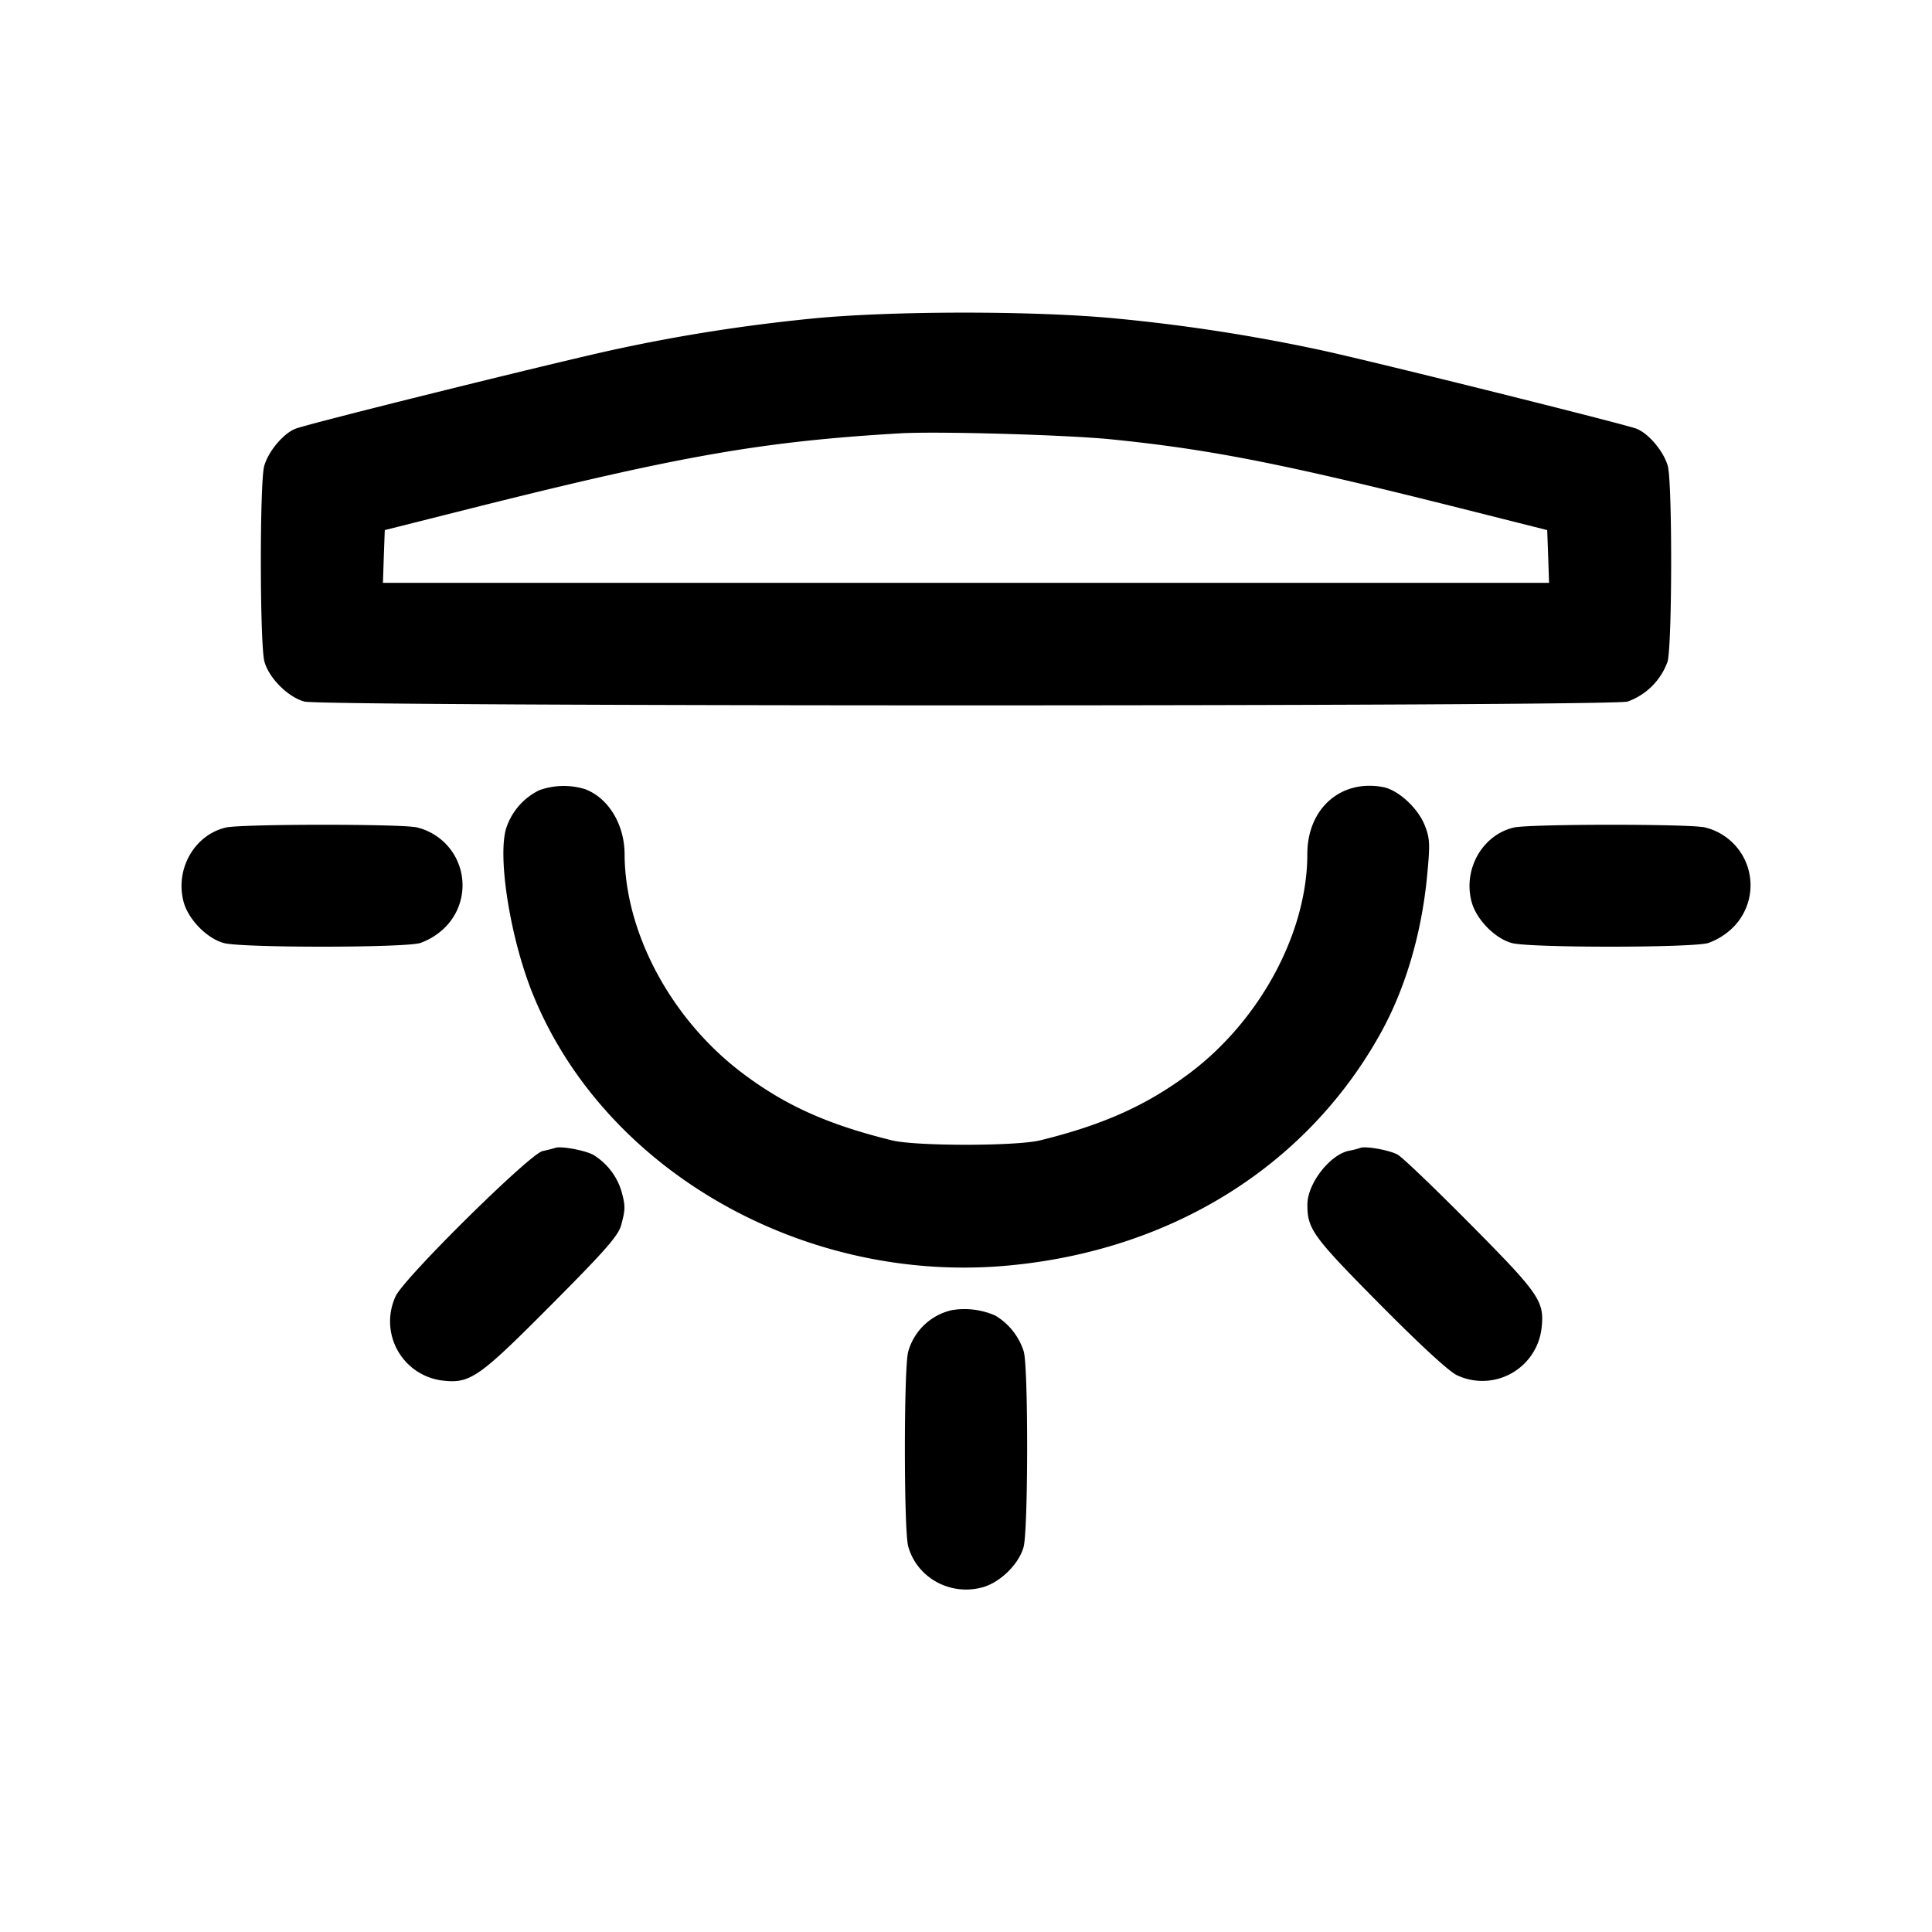 <svg xmlns="http://www.w3.org/2000/svg" viewBox="0 0 24 24"><path d="M10.06 3.96c-.839.085-1.61.206-2.421.381-.735.159-3.811.922-3.969.985-.152.06-.337.282-.388.463-.057.206-.055 2.223.003 2.43.056.204.292.44.496.496.226.063 16.212.063 16.438 0a.82.82 0 0 0 .496-.496c.058-.207.06-2.224.003-2.43-.051-.181-.236-.403-.388-.463-.142-.056-3.166-.81-3.883-.968a22 22 0 0 0-2.567-.4c-1.016-.1-2.823-.099-3.82.002m3.748 1.498c1.226.124 2.132.302 4.332.855l1.08.272.012.327.011.328H4.757l.011-.328.012-.327 1.08-.272c2.593-.651 3.607-.829 5.32-.93.466-.027 2.063.018 2.628.075M6.7 9.816a.8.8 0 0 0-.403.447c-.127.333.035 1.381.324 2.091.889 2.189 3.367 3.602 5.904 3.367 2.031-.188 3.709-1.235 4.626-2.887.303-.546.503-1.218.574-1.923.041-.418.039-.489-.022-.648-.084-.221-.33-.449-.523-.486-.526-.098-.94.268-.94.833 0 .974-.585 2.063-1.463 2.722-.531.398-1.073.642-1.857.834-.299.073-1.542.073-1.84 0-.803-.198-1.333-.437-1.869-.844-.875-.665-1.448-1.734-1.452-2.71-.001-.371-.201-.7-.492-.809a.9.9 0 0 0-.567.013m-3.895.464c-.391.092-.633.519-.524.924.059.218.288.453.5.511.214.06 2.224.06 2.438 0a.84.84 0 0 0 .306-.191.739.739 0 0 0-.348-1.246c-.191-.044-2.183-.043-2.372.002m16 0c-.391.092-.633.519-.524.924.059.218.288.453.5.511.214.06 2.224.06 2.438 0a.84.84 0 0 0 .306-.191.739.739 0 0 0-.348-1.246c-.191-.044-2.183-.043-2.372.002M6.9 14.259a2 2 0 0 1-.16.04c-.161.036-1.717 1.573-1.824 1.801a.74.74 0 0 0 .584 1.05c.342.039.448-.036 1.347-.94.674-.677.833-.859.869-.99.054-.198.054-.242.002-.429a.8.8 0 0 0-.353-.448c-.111-.056-.397-.108-.465-.084m10 0a1 1 0 0 1-.147.037c-.236.052-.51.407-.512.664-.002.306.063.397.893 1.235.506.511.865.842.966.889a.74.74 0 0 0 1.049-.579c.039-.34-.018-.424-.884-1.298-.443-.447-.85-.837-.905-.865-.106-.056-.393-.107-.46-.083m-5.08 2.017a.73.73 0 0 0-.538.515c-.055.196-.055 2.222 0 2.418.108.39.52.618.92.51.22-.059.454-.287.513-.5.058-.206.06-2.224.003-2.428a.8.8 0 0 0-.353-.448.95.95 0 0 0-.545-.067"/></svg>